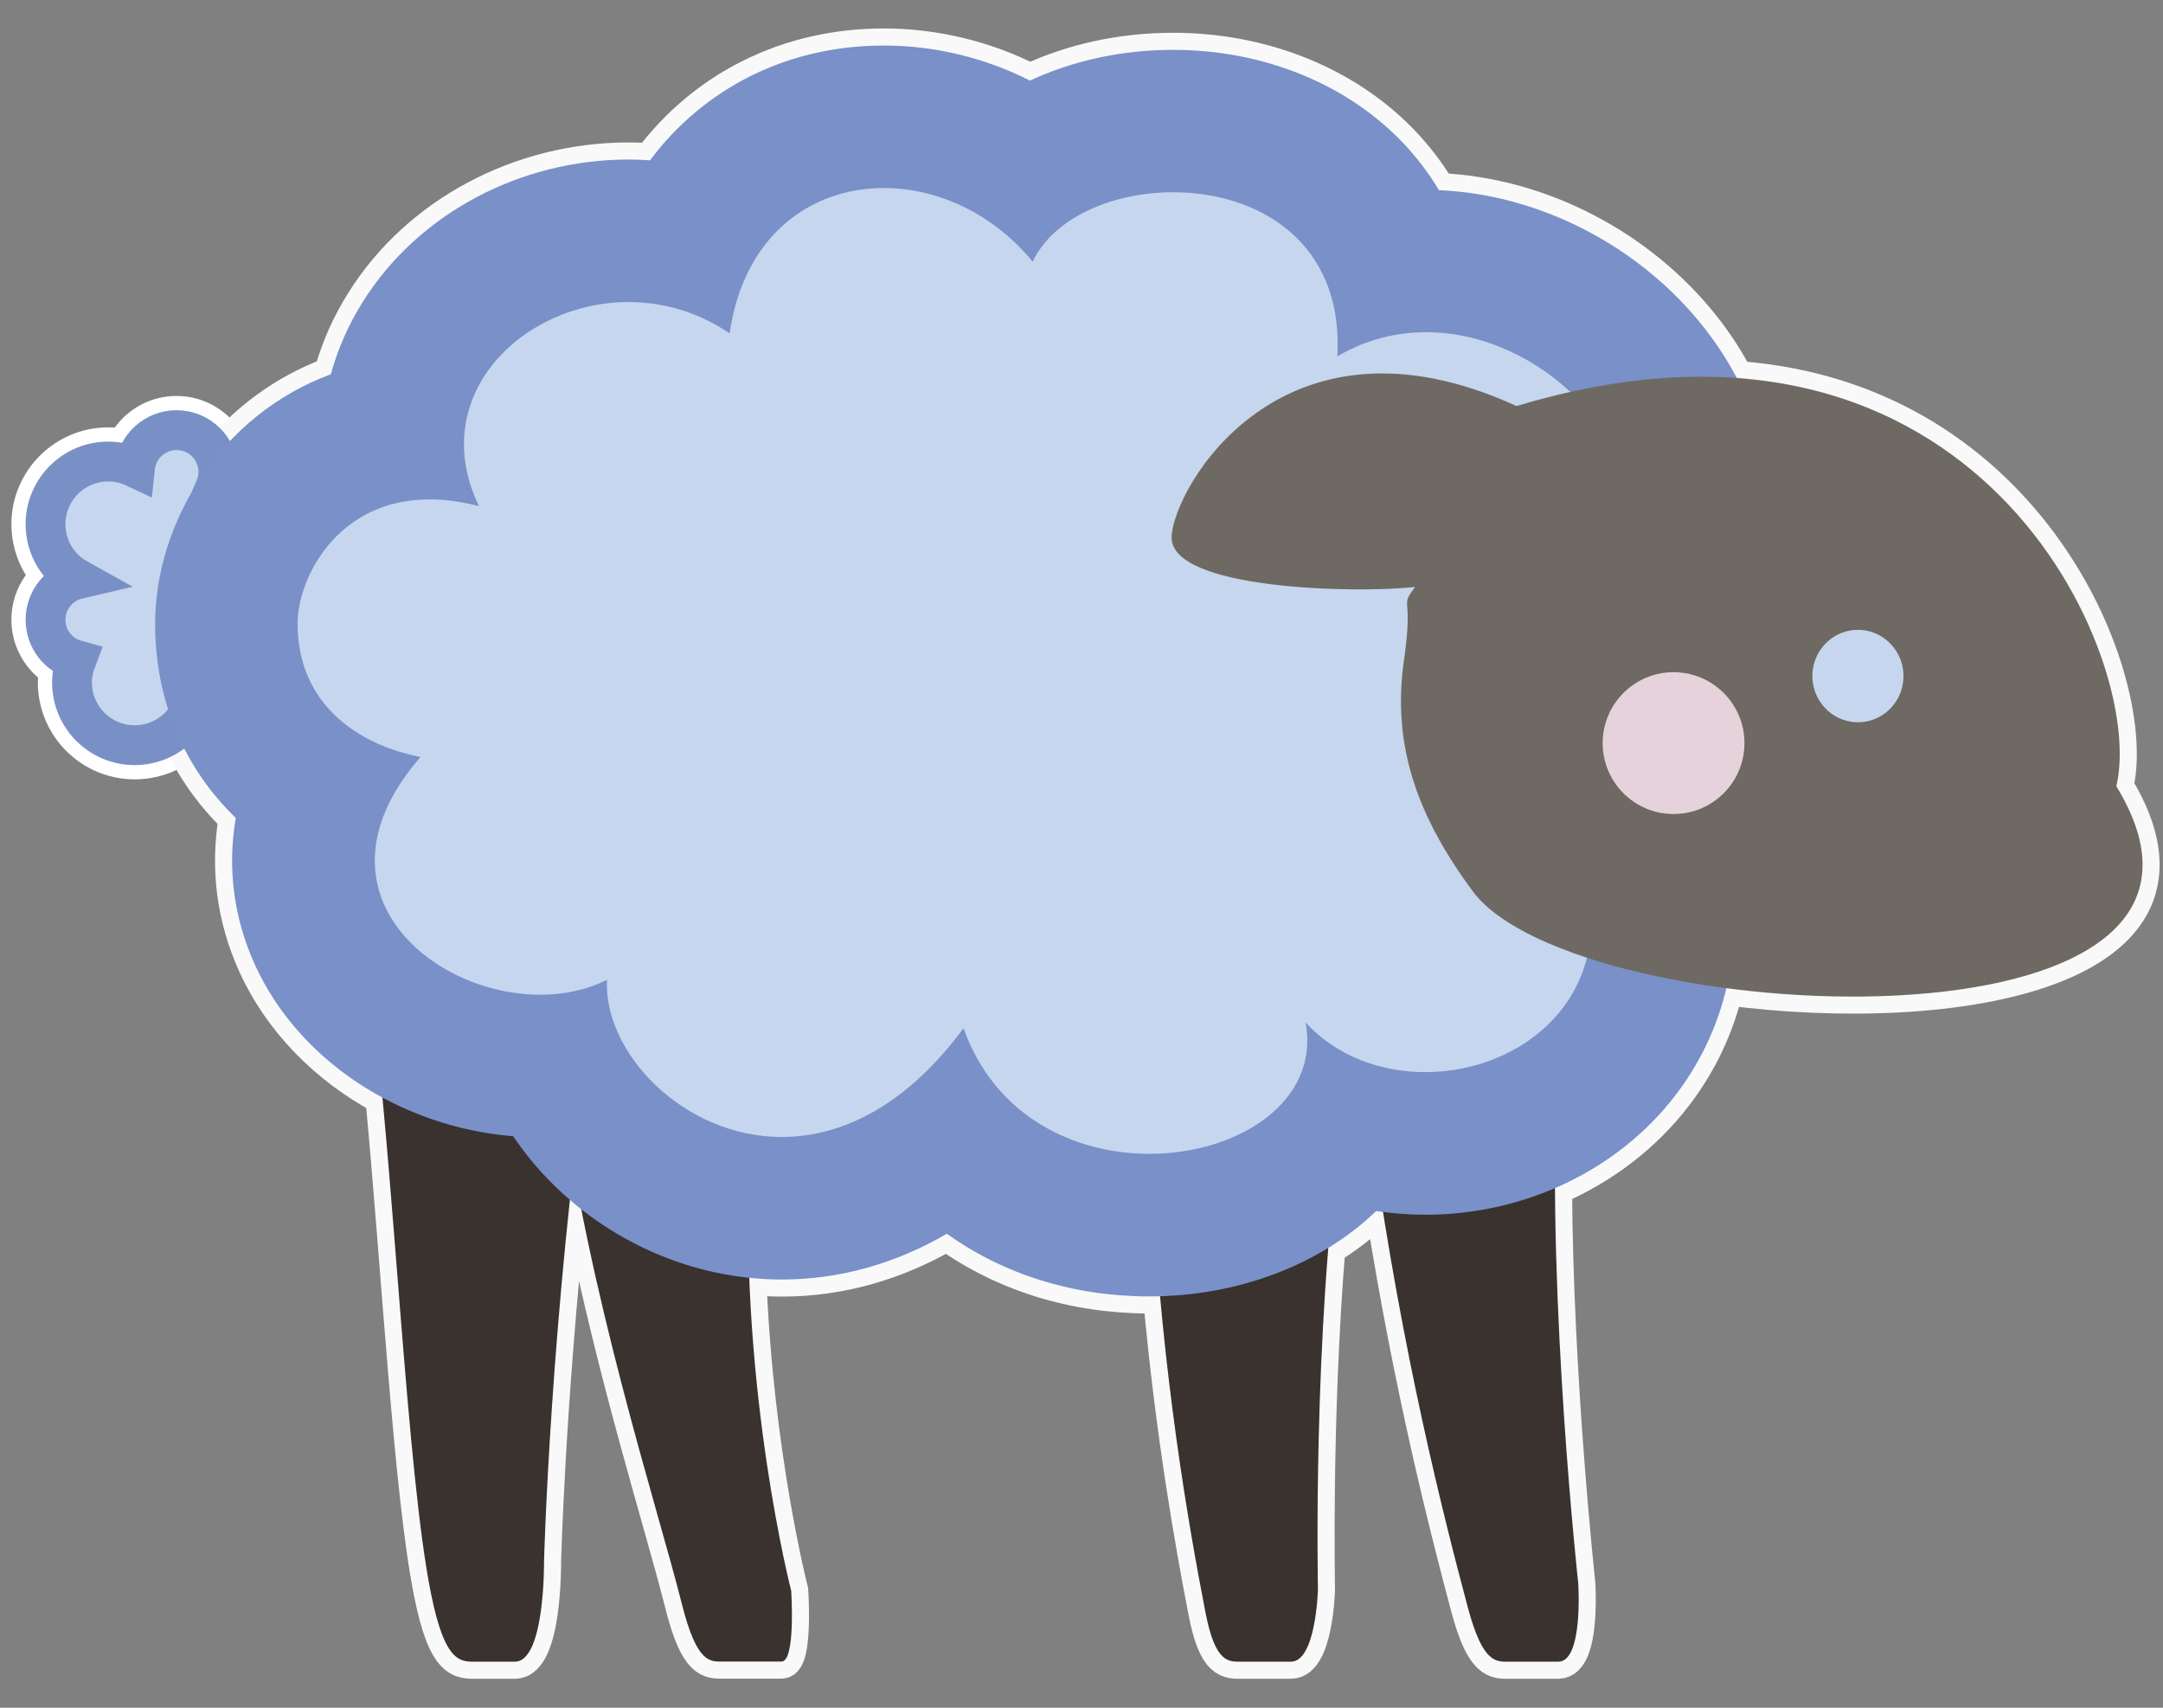 <?xml version="1.0" encoding="utf-8"?>
<!-- Generator: Adobe Illustrator 17.0.0, SVG Export Plug-In . SVG Version: 6.00 Build 0)  -->
<!DOCTYPE svg PUBLIC "-//W3C//DTD SVG 1.1 Basic//EN" "http://www.w3.org/Graphics/SVG/1.1/DTD/svg11-basic.dtd">
<svg version="1.1" baseProfile="basic" id="Слой_1"
	 xmlns="http://www.w3.org/2000/svg" xmlns:xlink="http://www.w3.org/1999/xlink" x="0px" y="0px" width="380px" height="300px"
	 viewBox="0 0 380 300" xml:space="preserve">
<rect x="0" y="0" width="380" height="300" fill="#808080" stroke="none"/>
<g>
	<g>
		<path fill="#C6D6EE" d="M23.667,133.91c-7.728,0-14.016-6.288-14.016-14.016c0-0.76,0.063-1.517,0.187-2.265
			C6.891,115.769,5,112.486,5,108.878c0-3.013,1.278-5.757,3.381-7.663C6.234,98.712,5,95.49,5,92.093
			c0-7.728,6.288-14.016,14.016-14.016c0.915,0,1.818,0.088,2.705,0.265c1.69-3.455,5.232-5.781,9.295-5.781
			c5.649,0,10.255,4.549,10.348,10.176c14.075,0.556,25.319,10.245,25.319,22.074c0,12.186-11.932,22.099-26.599,22.099
			c-1.387,0-2.77-0.089-4.133-0.265C33.525,131.076,28.863,133.91,23.667,133.91z"/>
		<path fill="#FFFFFF" d="M31.016,75.561c4.059,0,7.349,3.29,7.349,7.349c0,1.028-0.213,2.006-0.594,2.894
			c0.761-0.06,1.531-0.092,2.312-0.092c13.034,0,23.599,8.551,23.599,19.099c0,10.548-10.566,19.099-23.599,19.099
			c-2.053,0-4.044-0.213-5.943-0.612c-1.435,4.417-5.579,7.612-10.474,7.612c-6.084,0-11.016-4.932-11.016-11.016
			c0-1.39,0.268-2.715,0.738-3.939C10.283,115.096,8,112.257,8,108.878c0-3.483,2.426-6.394,5.679-7.151
			C10.294,99.847,8,96.24,8,92.093c0-6.084,4.932-11.016,11.016-11.016c1.681,0,3.267,0.387,4.692,1.06
			C24.094,78.442,27.218,75.561,31.016,75.561 M31.016,69.561c-4.453,0-8.421,2.168-10.851,5.554
			c-0.381-0.026-0.764-0.039-1.149-0.039C9.633,75.077,2,82.71,2,92.093c0,3.209,0.907,6.291,2.537,8.932
			C2.928,103.24,2,105.962,2,108.878c0,3.978,1.783,7.65,4.674,10.132c-0.015,0.294-0.023,0.589-0.023,0.884
			c0,9.383,7.633,17.016,17.016,17.016c5.605,0,10.698-2.716,13.83-7.095c0.859,0.063,1.723,0.095,2.587,0.095
			c16.321,0,29.599-11.259,29.599-25.099c0-12.705-11.19-23.236-25.652-24.877C42.675,74.001,37.354,69.561,31.016,69.561
			L31.016,69.561z"/>
	</g>
	<path fill="#E6D2DB" stroke="#F9F9F9" stroke-width="6" stroke-miterlimit="10" d="M371.801,138.116
		c4.355-18.102-14.784-67.963-66.692-71.7c-1.588-3.027-3.472-5.974-5.679-8.789c-11.25-14.356-28.936-23.49-46.625-24.217
		c-1.98-3.305-4.159-6.019-6.227-8.217c-9.893-10.453-24.641-16.434-40.471-16.434c-9.083,0-17.689,1.917-25.153,5.399
		C173.003,10.144,164.236,8,155.269,8c-17.035,0-31.615,7.534-41.078,20.163c-1.259-0.092-2.499-0.139-3.77-0.139
		c-19.109,0-37.001,9.571-46.66,24.964c-2.549,4.048-4.431,8.337-5.639,12.755c-8.29,3.071-15.116,8.272-20.227,14.601
		c-1.042-2.792-3.725-4.783-6.88-4.783c-3.798,0-6.922,2.881-7.308,6.576c-1.425-0.673-3.011-1.06-4.692-1.06
		C12.932,81.077,8,86.009,8,92.093c0,4.147,2.294,7.755,5.679,9.634C10.426,102.484,8,105.395,8,108.878
		c0,3.379,2.283,6.218,5.389,7.077c-0.47,1.225-0.738,2.549-0.738,3.939c0,6.084,4.932,11.016,11.016,11.016
		c2.754,0,5.27-1.011,7.2-2.683c2.416,5.833,5.985,11.053,10.554,15.461c-1.493,8.717-0.405,17.509,3.368,25.799
		c4.495,9.878,12.515,17.984,22.399,23.322c2.89,30.725,4.999,69.647,8.504,86.994c2.524,12.689,5.352,12.107,8.15,12.107
		c2.828,0,4.377,0,6.613,0c5.307,0,5.121-17.547,5.121-17.547s0.702-27.554,4.543-63.582c0.654,0.564,1.323,1.106,1.999,1.638
		c5.823,29.428,14.178,55.451,17.675,69.352c2.679,10.624,4.994,10.115,7.331,10.115c2.334,0,8.312,0,10.171,0
		c2.533,0,1.702-12.449,1.702-12.449s-6.139-23.788-7.363-54.961c1.893,0.197,3.798,0.299,5.71,0.299
		c10.13,0,19.957-2.774,29.002-8.037c9.89,7.066,22.114,11.003,35.584,11.003c0.626,0,1.247-0.024,1.869-0.042
		c2.207,24.21,5.618,43.373,7.961,55.46c1.765,9.182,4.134,8.752,6.458,8.752c2.344,0,6.724,0,8.578,0
		c4.415,0,4.744-12.689,4.744-12.689s-0.637-29.975,1.821-60.015c3.073-1.882,5.904-4.044,8.42-6.467
		c0.395,0.058,0.793,0.105,1.19,0.156c4.882,30.681,10.99,54.868,14.908,69.504c2.66,9.966,4.994,9.51,7.316,9.51
		c2.331,0,6.715,0,8.578,0c4.418,0,3.495-13.783,3.495-13.783s-3.885-35.429-4.085-69.425c8.369-3.61,15.718-9.175,21.176-16.317
		c4.327-5.646,7.309-11.998,8.923-18.794C343.325,178.87,391.663,170.657,371.801,138.116z"/>
	<g>
		<path fill="#C6D6EE" stroke="#7990C7" stroke-width="7" stroke-miterlimit="10" d="M40.083,85.712
			c-0.78,0-1.551,0.033-2.312,0.092c0.381-0.888,0.594-1.866,0.594-2.894c0-4.059-3.29-7.349-7.349-7.349
			c-3.798,0-6.922,2.881-7.308,6.576c-1.425-0.673-3.011-1.06-4.692-1.06C12.932,81.077,8,86.009,8,92.093
			c0,4.147,2.294,7.755,5.679,9.634C10.426,102.484,8,105.395,8,108.878c0,3.379,2.283,6.218,5.389,7.077
			c-0.47,1.225-0.738,2.549-0.738,3.939c0,6.084,4.932,11.016,11.016,11.016c4.895,0,9.039-3.195,10.474-7.612
			c1.899,0.399,3.89,0.612,5.943,0.612c13.034,0,23.599-8.551,23.599-19.099C63.683,94.263,53.117,85.712,40.083,85.712z"/>
		<g>
			<path fill="#C6D6EE" d="M338.637,118.086c0,6.879-5.576,12.458-12.455,12.458l0,0c-6.876,0-12.455-5.579-12.455-12.458l0,0
				c0-6.876,5.579-12.452,12.455-12.452l0,0C333.061,105.635,338.637,111.211,338.637,118.086L338.637,118.086z"/>
			<path fill="#C6D6EE" d="M306.354,117.438c0,48.602-36.501,88.004-81.53,88.004H124.466c-45.028,0-81.53-39.402-81.53-88.004l0,0
				c0-48.605,36.501-88.01,81.53-88.01h100.358C269.853,29.428,306.354,68.833,306.354,117.438L306.354,117.438z"/>
			<path fill="#39322E" d="M241.264,201.539c5.083,36.081,12.224,64.463,16.614,80.862c2.66,9.966,4.994,9.51,7.316,9.51
				c2.331,0,6.715,0,8.578,0c4.418,0,3.495-13.783,3.495-13.783s-5.374-49.001-3.808-87.045
				C265.849,197.731,249.867,201.539,241.264,201.539z"/>
			<path fill="#39322E" d="M202.41,208.756c1.831,33.203,6.424,59.314,9.349,74.404c1.765,9.182,4.134,8.752,6.458,8.752
				c2.344,0,6.724,0,8.578,0c4.415,0,4.744-12.689,4.744-12.689s-0.958-45.073,4.007-80.069
				C227.349,205.274,211.013,208.756,202.41,208.756z"/>
			<path fill="#39322E" d="M98.273,189.369c5.082,38.412,17.129,74.954,21.519,92.403c2.679,10.624,4.994,10.115,7.331,10.115
				c2.334,0,8.312,0,10.171,0c2.533,0,1.702-12.449,1.702-12.449s-8.96-34.676-7.395-75.172
				C121.108,203.408,105.943,197.655,98.273,189.369z"/>
			<path fill="#39322E" d="M65.323,175.43c3.96,31.485,6.155,83.522,10.368,104.374c2.524,12.689,5.352,12.107,8.15,12.107
				c2.828,0,4.377,0,6.613,0c5.307,0,5.121-17.547,5.121-17.547s1.085-42.621,7.945-91.163
				C93.001,177.242,75.403,173.561,65.323,175.43z"/>
			<g>
				<path fill="#7990C8" d="M155.269,33.03c9.333,0,19.135,4.39,26.162,12.942c3.634-7.733,14.002-12.199,24.676-12.199
					c14.707,0,29.974,8.514,28.838,28.829c5.057-2.954,10.367-4.245,15.589-4.245c20.163,0,38.829,19.163,34.857,35.312
					c-18.771,12.92,3.444,40.771-7.053,58.293c6.281,23.139-10.95,36.381-27.953,36.381c-7.825,0-15.595-2.799-21.016-8.717
					c2.571,13.862-11.807,23.072-27.44,23.072c-13.103,0-27.108-6.487-32.658-22.076c-10.244,13.903-21.672,19.112-31.928,19.112
					c-17.373,0-31.372-14.922-30.704-27.614c-3.545,1.793-7.597,2.625-11.721,2.625c-19.603,0-41.1-18.749-21.042-41.758
					c-11.506-2.268-21.595-9.675-21.595-23.414c0-7.996,6.936-21.848,23.199-21.848c2.635,0,5.538,0.38,8.666,1.186
					c-9.286-19.223,7.518-35.85,26.276-35.85c5.981,0,12.148,1.676,17.762,5.513C130.644,41.307,142.501,33.03,155.269,33.03
					 M155.269,8c-17.035,0-31.615,7.534-41.078,20.163c-1.259-0.092-2.499-0.139-3.77-0.139c-19.109,0-37.001,9.571-46.66,24.964
					c-2.549,4.048-4.431,8.337-5.639,12.755c-19.441,7.202-30.868,26.099-30.868,43.861c0,13.521,5.146,25.381,14.166,34.085
					c-1.493,8.717-0.405,17.509,3.368,25.799c7.645,16.801,25.479,28.484,45.36,30.122c1.692,2.486,3.596,4.883,5.74,7.142
					c10.877,11.465,25.976,18.024,41.455,18.024c10.13,0,19.957-2.774,29.002-8.037c9.89,7.066,22.114,11.003,35.584,11.003
					c15.504,0,30.037-5.551,39.851-15.001c2.824,0.417,5.677,0.658,8.606,0.658c17.484,0,33.921-7.86,43.972-21.013
					c8.154-10.64,11.582-23.768,9.94-37.7c3.815-12.626,1.493-25.027-0.275-34.626c-0.452-2.486-1.085-5.864-1.338-8.252
					c3.432-3.289,5.88-7.493,7.04-12.161c3.435-14.001-0.329-29.312-10.295-42.02c-11.25-14.356-28.936-23.49-46.625-24.217
					c-1.98-3.305-4.159-6.019-6.227-8.217c-9.893-10.453-24.641-16.434-40.471-16.434c-9.083,0-17.689,1.917-25.153,5.399
					C173.003,10.144,164.236,8,155.269,8L155.269,8z"/>
			</g>
			<path fill="#6E6962" d="M371.801,138.116c5.304-22.045-24.224-91.211-105.367-66.782c-41.378-18.983-60.371,14.558-60.602,22.996
				c-0.262,9.188,31.896,9.957,42.757,8.789c-2.809,3.896-0.196,0.797-1.929,12.809c-2.167,15.048,2.347,27.494,12.101,40.673
				C276.868,180.962,401.721,187.136,371.801,138.116z M325.315,126.809c-4.387-0.614-7.455-4.725-6.841-9.172
				c0.614-4.441,4.665-7.533,9.049-6.92c4.358,0.642,7.429,4.738,6.813,9.172C333.718,124.339,329.67,127.423,325.315,126.809z"/>
			<path fill="#E6D2DB" d="M306.471,130.541c0,6.882-5.579,12.458-12.458,12.458l0,0c-6.879,0-12.455-5.576-12.455-12.458l0,0
				c0-6.873,5.576-12.455,12.455-12.455l0,0C300.892,118.086,306.471,123.668,306.471,130.541L306.471,130.541z"/>
		</g>
	</g>
</g>
</svg>
